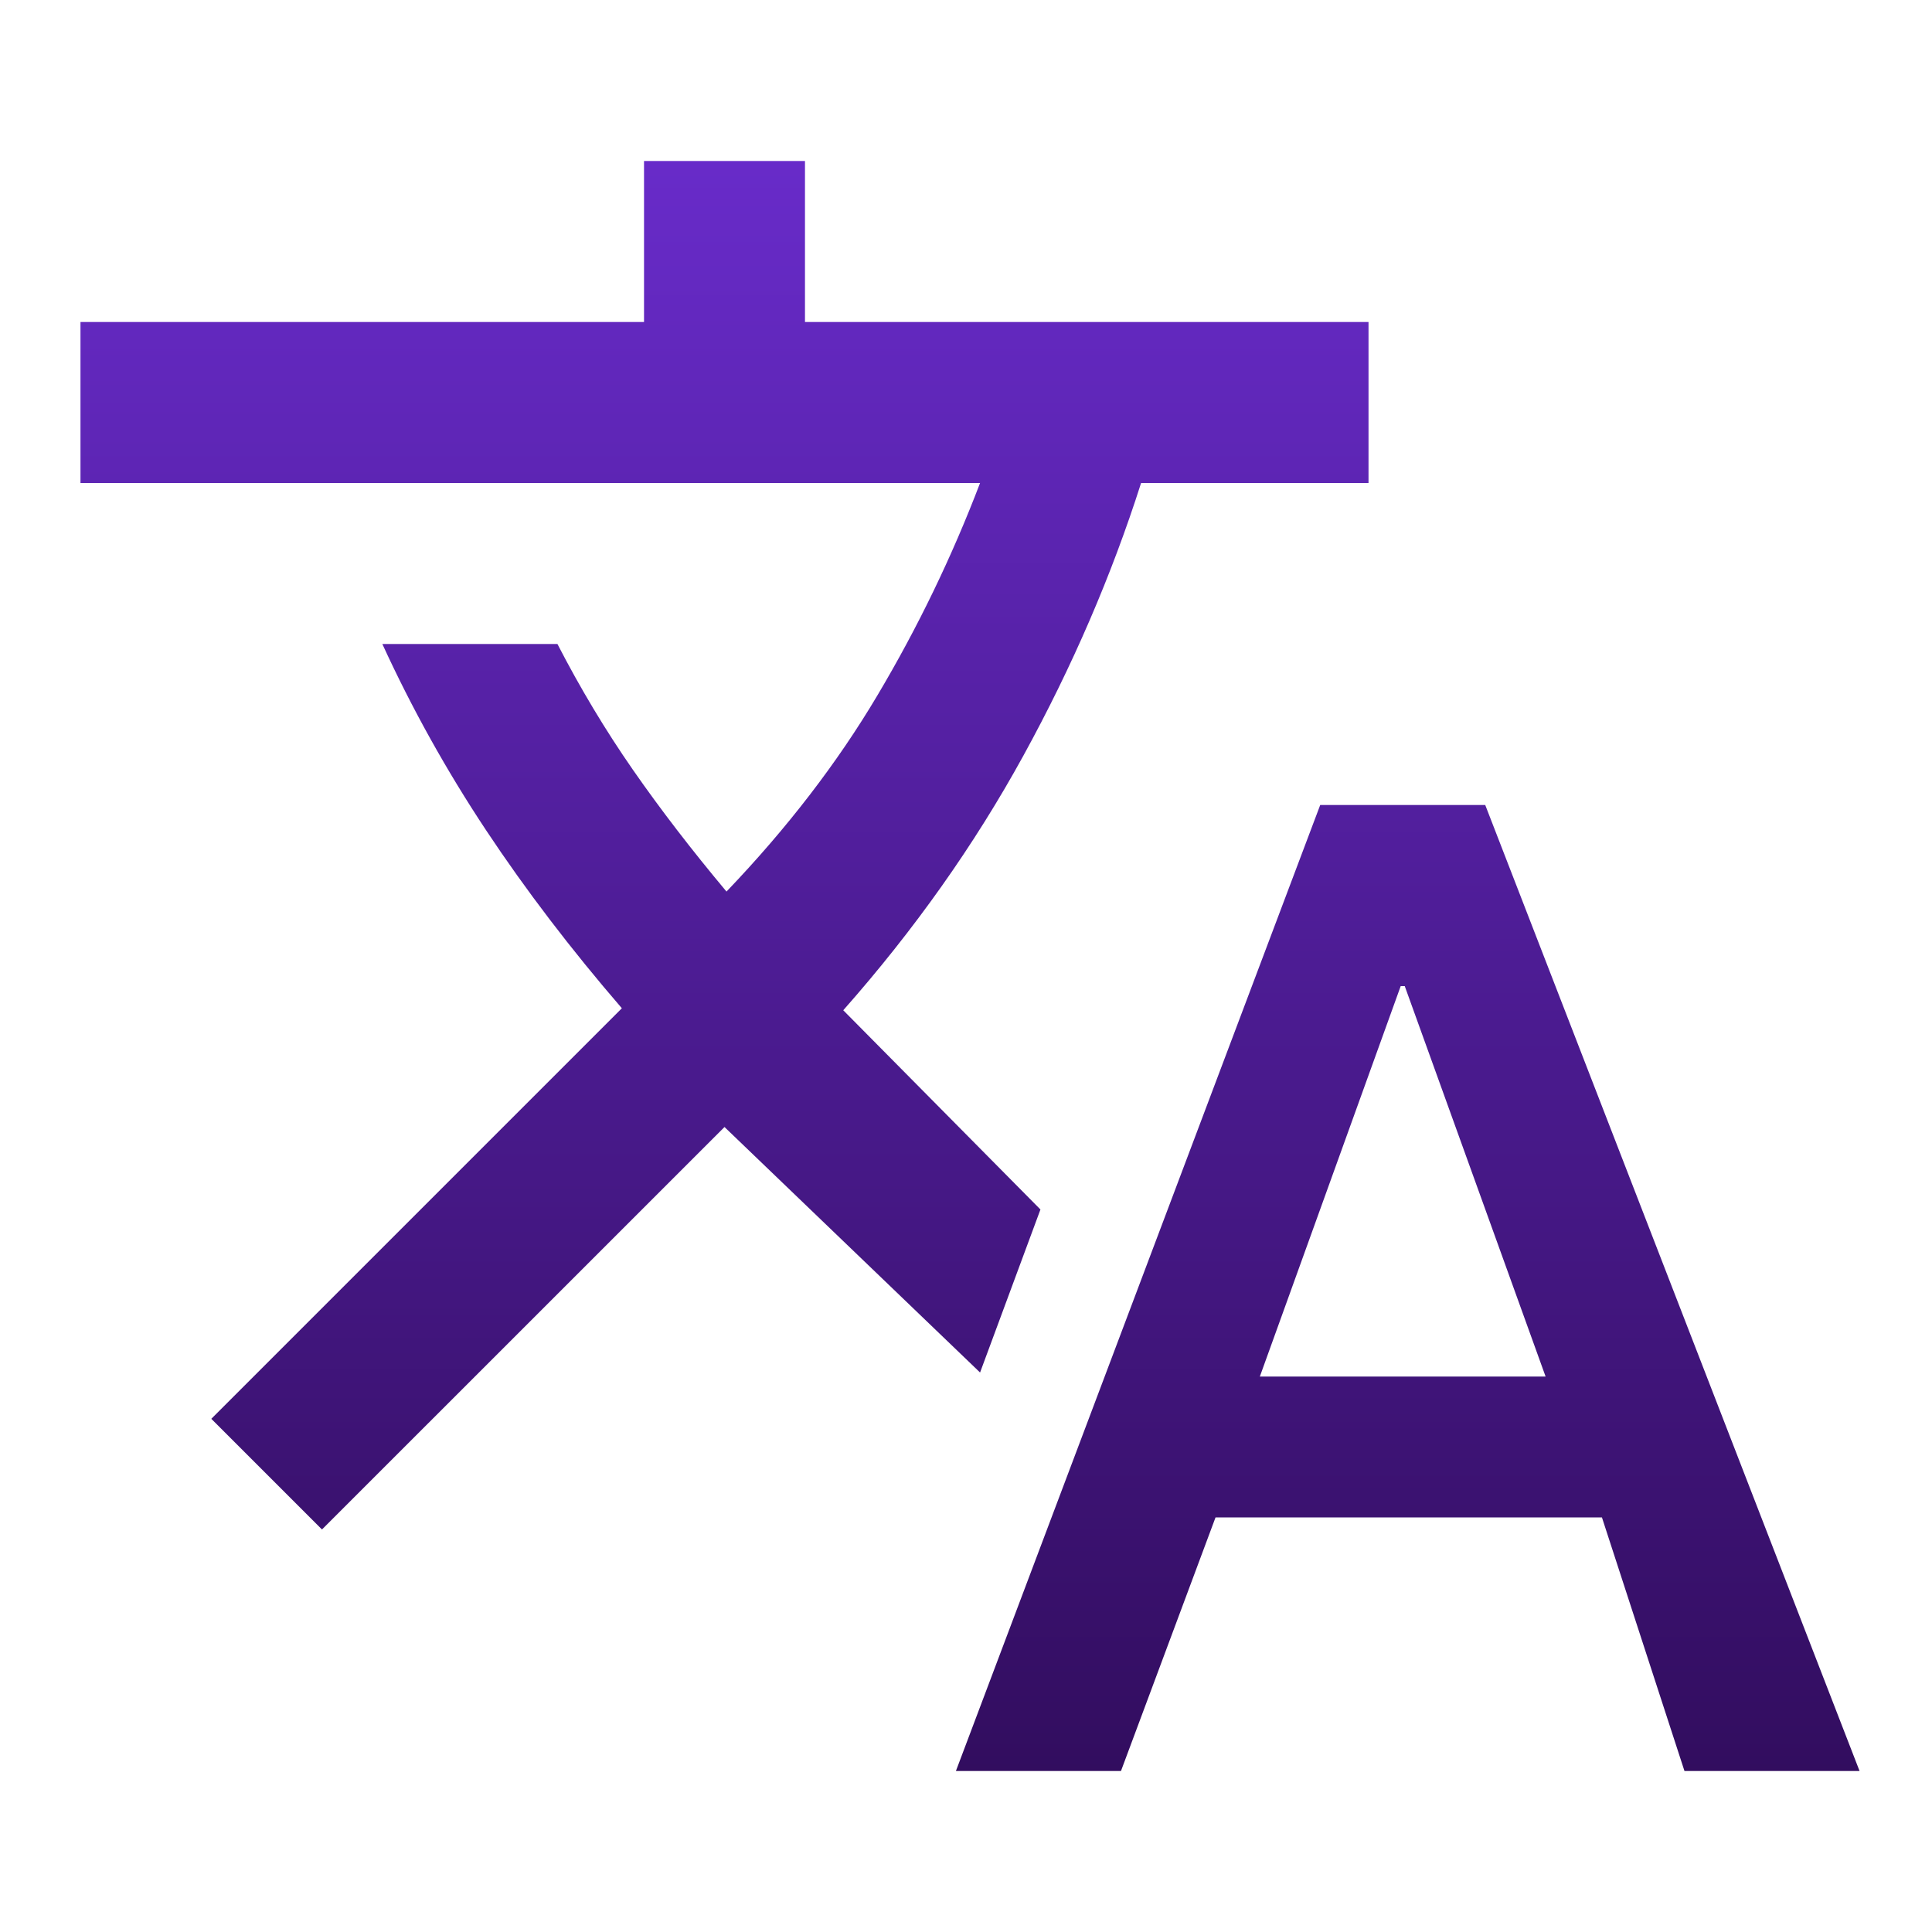 <svg width="32" height="32" viewBox="0 0 32 32" fill="none" xmlns="http://www.w3.org/2000/svg">
<path d="M15.833 29.333L21.867 13.333H24.6L30.8 29.333H27.9L26.533 25.133H20.133L18.567 29.333H15.833ZM20.867 22.8H25.6L23.267 16.333H23.2L20.867 22.8ZM5.333 25.333L3.5 23.5L10.3 16.7C9.456 15.722 8.706 14.739 8.05 13.75C7.394 12.761 6.822 11.733 6.333 10.667H9.233C9.611 11.4 10.028 12.095 10.483 12.75C10.939 13.406 11.456 14.078 12.033 14.767C13.033 13.722 13.867 12.639 14.533 11.517C15.2 10.395 15.767 9.222 16.233 8H1.333V5.333H10.667V2.667H13.333V5.333H22.667V8H18.9C18.411 9.533 17.761 11.039 16.95 12.517C16.139 13.995 15.145 15.4 13.967 16.733L17.233 20.033L16.233 22.733L12 18.667L5.333 25.333Z" fill="url(#paint0_linear_8_228)"/>
<defs>
<linearGradient id="paint0_linear_8_228" x1="16.067" y1="2.667" x2="16.067" y2="29.333" gradientUnits="userSpaceOnUse">
<stop stop-color="#682BC9"/>
<stop offset="1" stop-color="#320D5F"/>
</linearGradient>
</defs>
</svg>
